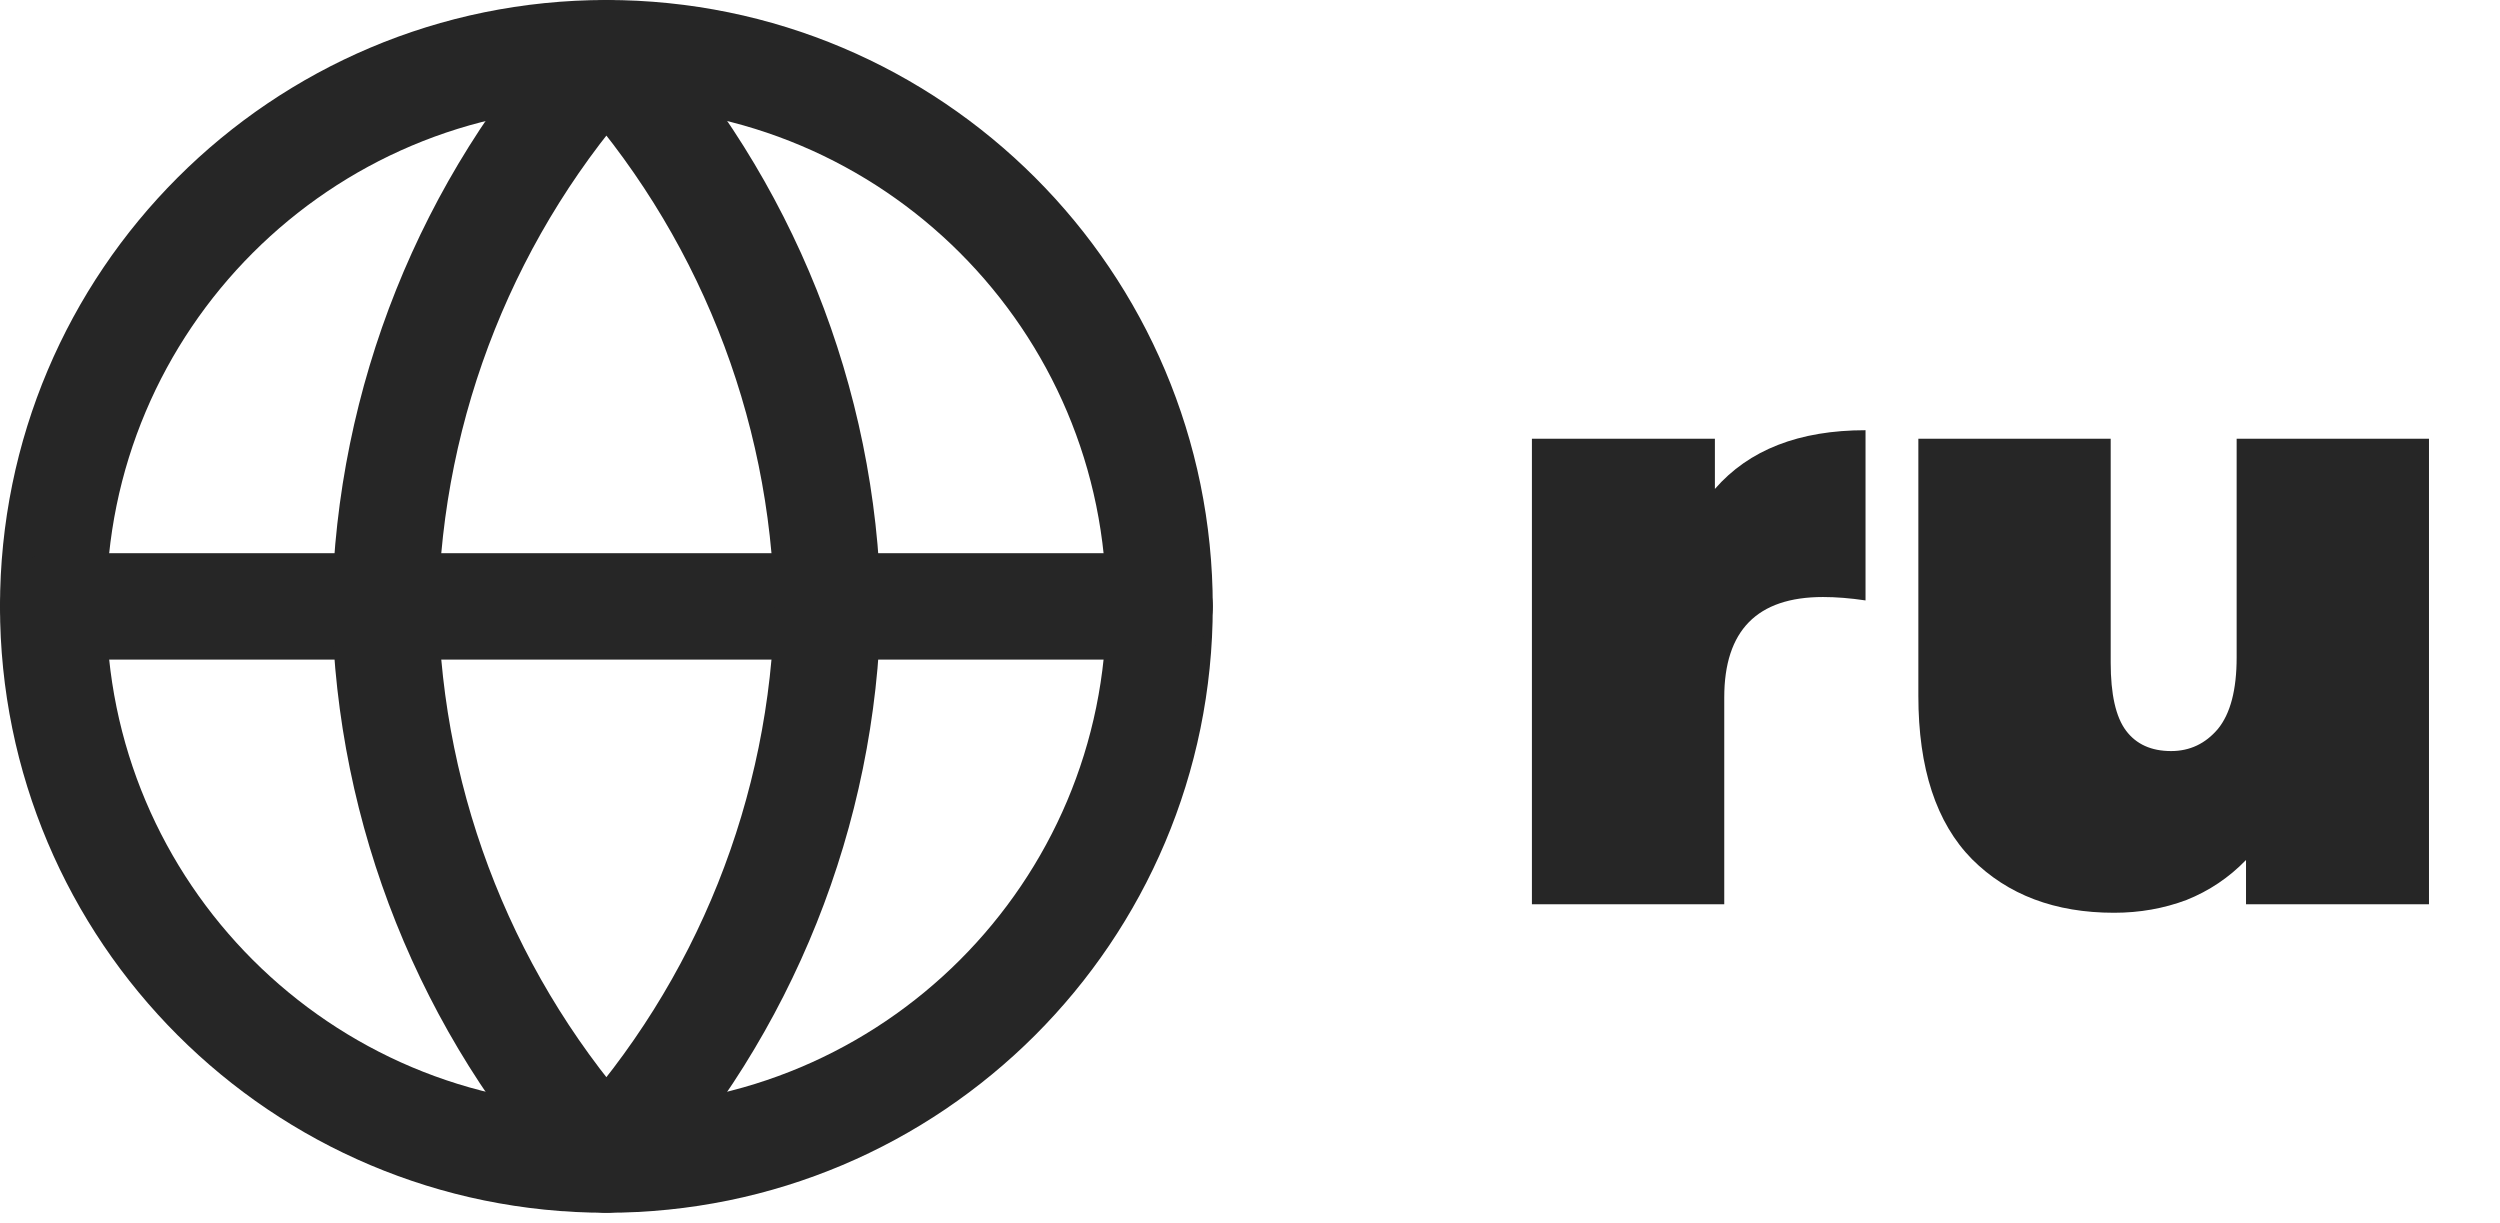 <svg width="47" height="23" viewBox="0 0 47 23" fill="none" xmlns="http://www.w3.org/2000/svg">
<path d="M11.4 21.8C17.144 21.8 21.8 17.144 21.8 11.4C21.8 5.656 17.144 1 11.4 1C5.656 1 1 5.656 1 11.4C1 17.144 5.656 21.8 11.4 21.8Z" stroke="#262626" stroke-width="2" stroke-linecap="round" stroke-linejoin="round"/>
<path d="M1 11.4H21.8" stroke="#262626" stroke-width="2" stroke-linecap="round" stroke-linejoin="round"/>
<path d="M11.4 1C14.001 3.848 15.48 7.544 15.56 11.4C15.48 15.256 14.001 18.952 11.4 21.8C8.799 18.952 7.32 15.256 7.24 11.4C7.32 7.544 8.799 3.848 11.4 1Z" stroke="#262626" stroke-width="2" stroke-linecap="round" stroke-linejoin="round"/>
<path d="M32.24 9.192C32.88 8.456 33.824 8.088 35.072 8.088V11.288C34.784 11.245 34.517 11.224 34.272 11.224C33.035 11.224 32.416 11.853 32.416 13.112V17H28.8V8.248H32.24V9.192Z" fill="#262626"/>
<path d="M45.665 8.248V17H42.225V16.168C41.905 16.499 41.532 16.749 41.105 16.92C40.678 17.08 40.225 17.16 39.745 17.16C38.636 17.16 37.745 16.824 37.073 16.152C36.401 15.469 36.065 14.445 36.065 13.08V8.248H39.681V12.456C39.681 13.053 39.777 13.48 39.969 13.736C40.161 13.992 40.444 14.12 40.817 14.12C41.169 14.12 41.462 13.981 41.697 13.704C41.932 13.416 42.049 12.968 42.049 12.36V8.248H45.665Z" fill="#262626"/>
</svg>
